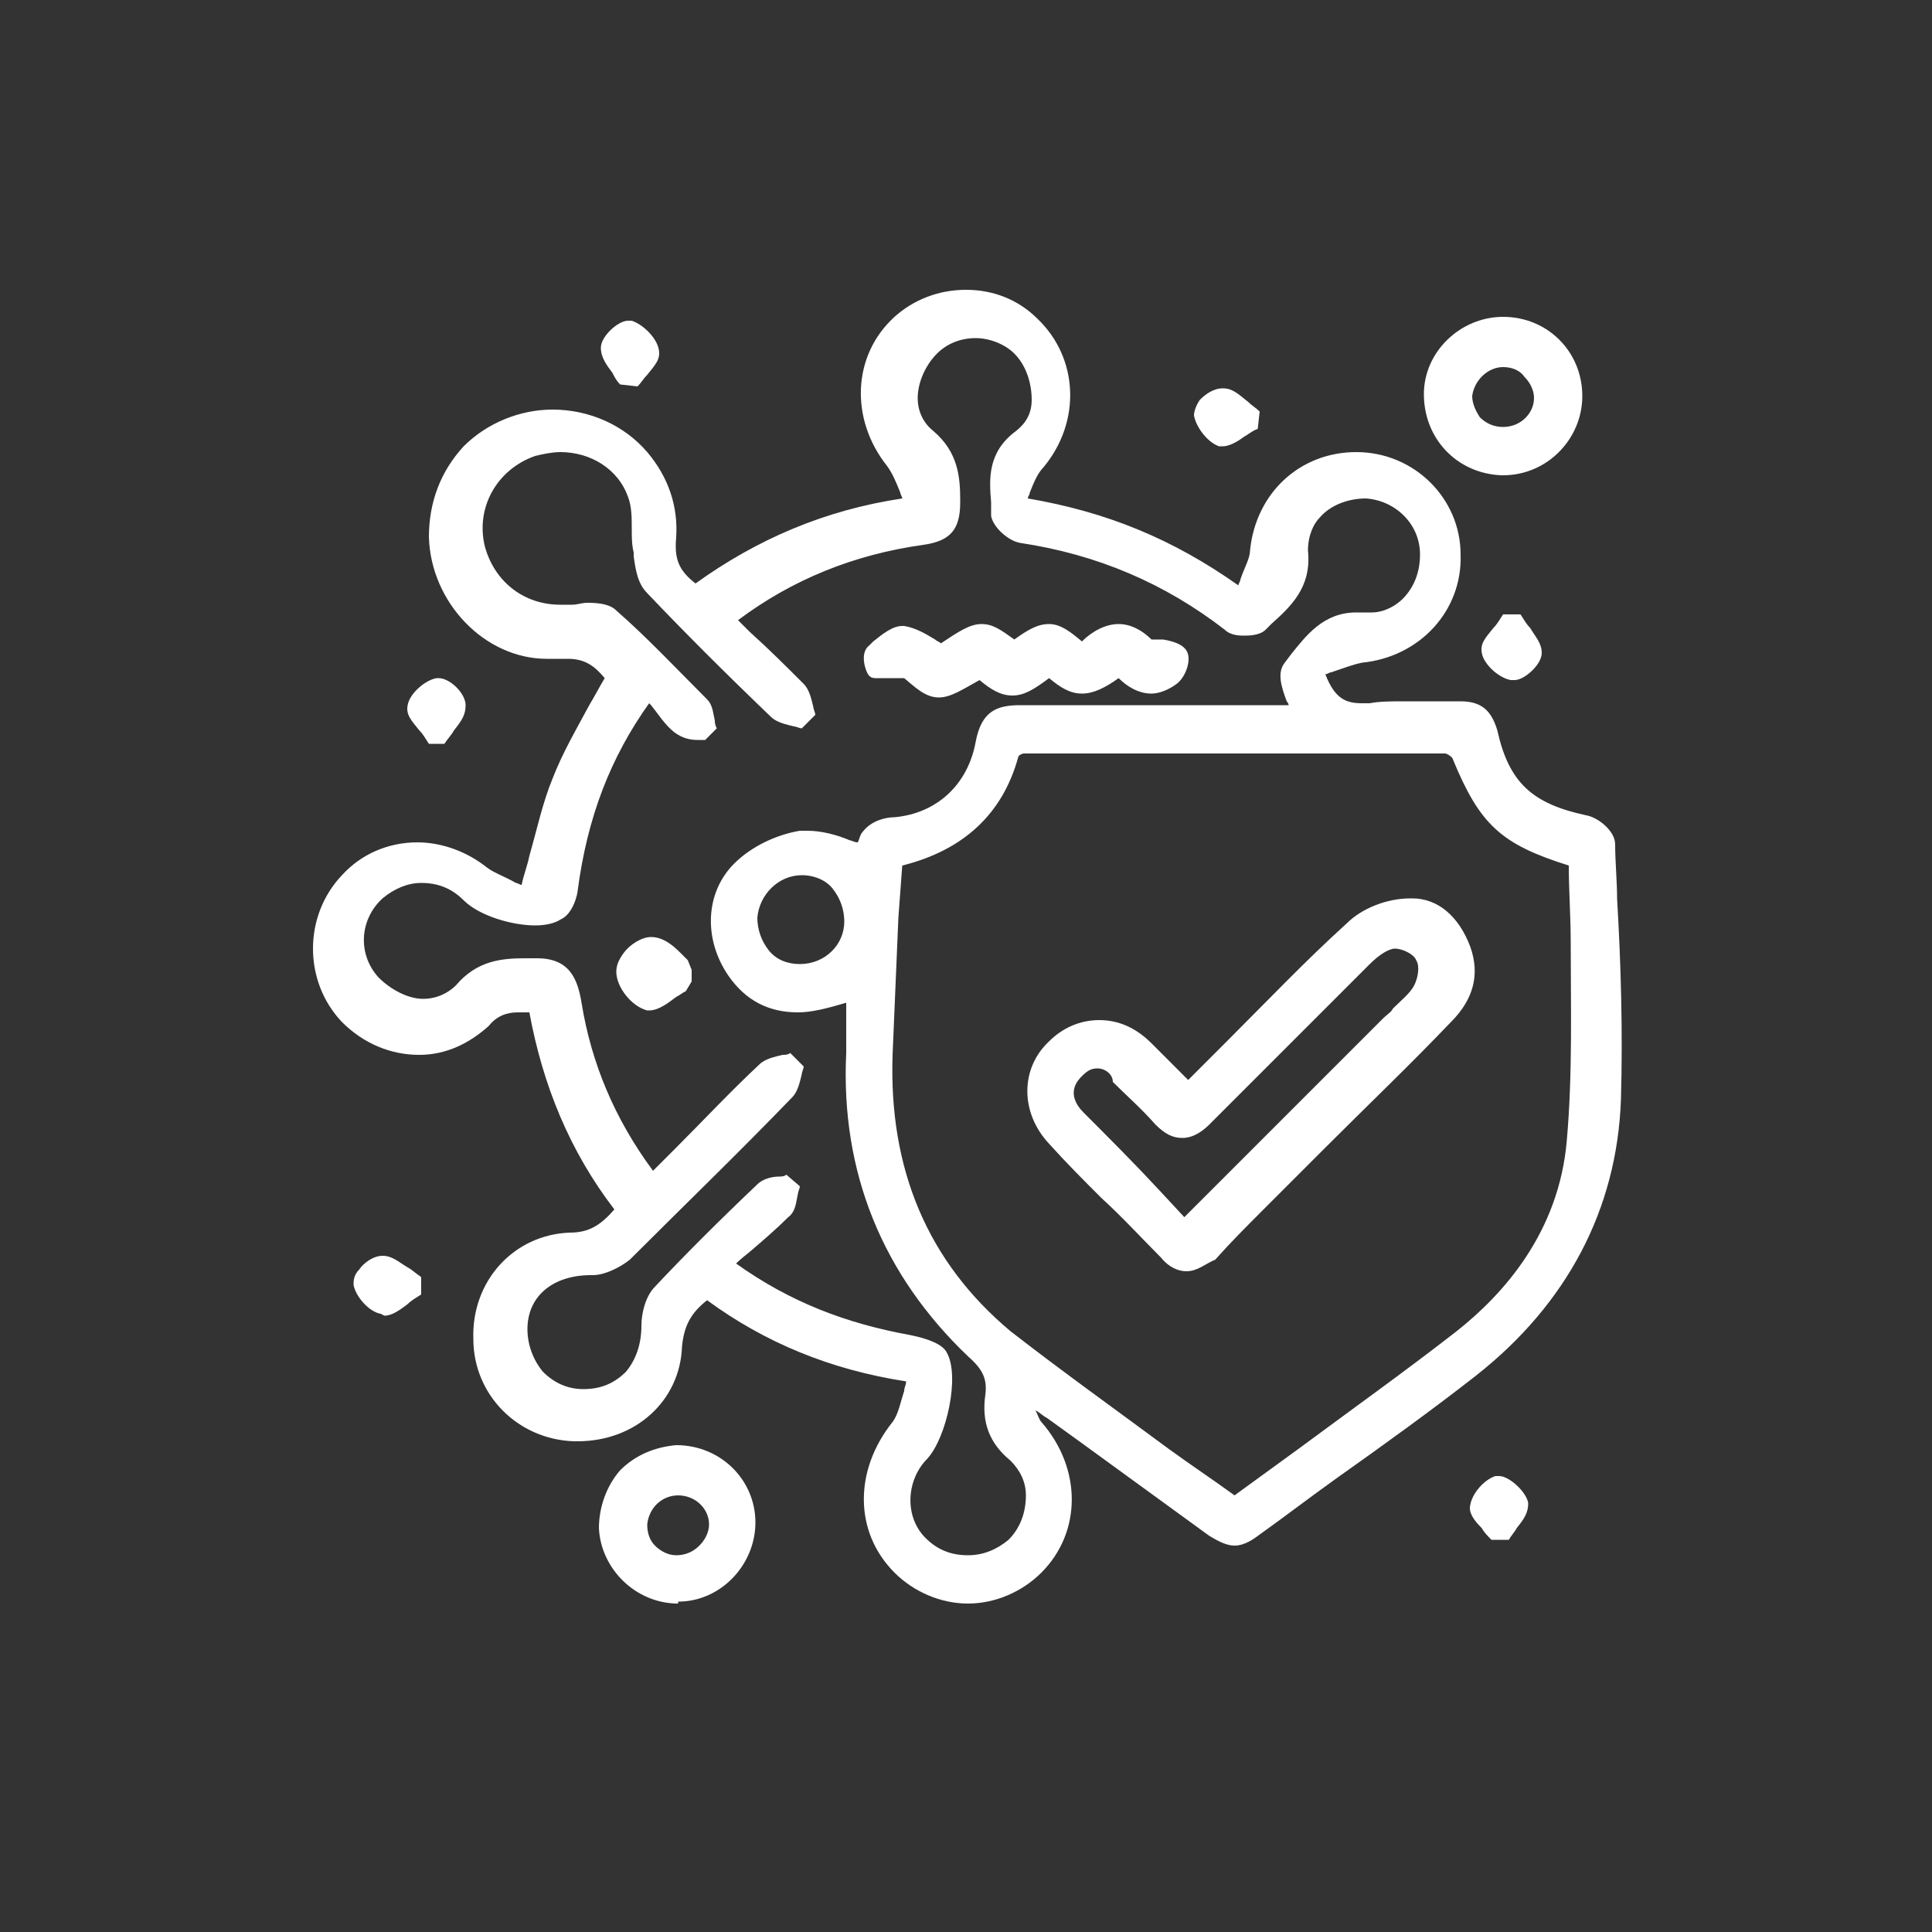 <?xml version="1.0" encoding="utf-8"?>
<!-- Generator: Adobe Illustrator 24.0.1, SVG Export Plug-In . SVG Version: 6.00 Build 0)  -->
<svg version="1.1" id="Layer_1" xmlns="http://www.w3.org/2000/svg" xmlns:xlink="http://www.w3.org/1999/xlink" x="0px" y="0px"
	 viewBox="0 0 100 100" style="enable-background:new 0 0 100 100;" xml:space="preserve">
<rect x="0" y="0" width="100" height="100" fill="#333333" stroke="none"/>
<style type="text/css">
	.st0{fill:#FFFFFF;}
</style>
<path class="st0" d="M50.1,83c-1.4,0-2.8-0.6-3.8-1.6c-2.1-2.1-2.1-5.3-0.1-7.8c0.3-0.4,0.4-1,0.6-1.6c0-0.2,0.1-0.3,0.1-0.5
	c-3.9-0.6-7.3-2-10.3-4.2c-0.9,0.7-1.2,1.4-1.3,2.4c-0.1,2.8-2.4,4.9-5.4,4.9l-0.2,0c-2.9-0.1-5.2-2.4-5.2-5.3c-0.1-3,2.1-5.4,5-5.5
	c1,0,1.6-0.4,2.3-1.2c-2.3-3-3.7-6.4-4.4-10.2c-0.2,0-0.4,0-0.6,0c-0.6,0-1.1,0.2-1.5,0.7c-1,0.9-2.2,1.5-3.6,1.5
	c-1.5,0-2.9-0.6-4-1.7c-2-2.1-2-5.5,0-7.6c1-1.1,2.4-1.7,3.9-1.7c1.3,0,2.6,0.5,3.6,1.3c0.4,0.3,1,0.5,1.5,0.8
	c0.1,0,0.2,0.1,0.3,0.1c0.1-0.5,0.3-1,0.4-1.5c0.4-1.4,0.7-2.8,1.2-4c0.5-1.3,1.2-2.5,1.9-3.8c0.3-0.5,0.5-0.9,0.8-1.4
	c-0.5-0.6-1-1-1.9-1c-0.1,0-0.3,0-0.5,0c-0.2,0-0.4,0-0.6,0c-3.2,0-6-2.9-6.1-6.3c0-1.8,0.6-3.4,1.8-4.7c1.2-1.2,2.9-1.9,4.6-1.9
	c1.9,0,3.7,0.8,4.9,2.2c1.1,1.3,1.6,2.8,1.5,4.4c-0.1,1.1,0.1,1.7,1,2.4c3.2-2.3,6.7-3.8,10.7-4.4c0-0.1-0.1-0.2-0.1-0.3
	c-0.2-0.5-0.4-1-0.7-1.4c-1.9-2.4-1.8-5.7,0.4-7.7c1-0.9,2.3-1.4,3.7-1.4c1.4,0,2.7,0.5,3.7,1.5c2.1,2,2.3,5.3,0.3,7.7
	c-0.3,0.3-0.5,0.8-0.7,1.3c0,0.1-0.1,0.2-0.1,0.3c4.1,0.7,7.5,2.1,10.9,4.5c0-0.1,0.1-0.2,0.1-0.3c0.2-0.6,0.5-1.1,0.5-1.5
	c0.3-3,2.6-5.1,5.5-5.1c3,0,5.4,2.4,5.4,5.3c0.1,2.9-2.1,5.3-5.1,5.6c-0.5,0.1-1,0.3-1.6,0.5c-0.1,0-0.2,0.1-0.3,0.1
	c0.5,1.3,1.1,1.5,1.9,1.5c0.1,0,0.2,0,0.4,0c0.5-0.1,1.1-0.1,1.8-0.1c0.4,0,0.8,0,1.2,0c0.4,0,0.8,0,1.2,0c0,0,0.5,0,0.5,0
	c1.1,0,1.6,0.5,1.9,1.5c0.6,2.7,1.8,3.8,4.6,4.4c0.6,0.1,1.5,0.8,1.5,1.5c0,0.9,0.1,1.9,0.1,2.8c0.2,3.4,0.3,6.9,0.2,10.4
	c-0.2,5.7-2.8,10.6-7.5,14.3c-2.3,1.8-4.8,3.6-7.2,5.3c-1.4,1-2.7,2-4.1,3c-0.4,0.3-0.8,0.5-1.2,0.5c-0.4,0-0.8-0.2-1.3-0.5
	c-2.2-1.6-4.4-3.2-6.6-4.8l-1.8-1.3c-0.2-0.1-0.4-0.3-0.6-0.4c0.1,0.2,0.2,0.5,0.3,0.6c2.1,2.4,2.1,5.7,0,7.8
	C52.9,82.4,51.5,83,50.1,83z M38.1,65.4c2.8,2,5.7,3.1,9,3.7c1,0.2,1.7,0.5,1.9,0.9c0.7,1.2,0,4.4-1,5.5c-1.1,1.1-1.2,3-0.1,4.1
	c0.6,0.6,1.3,0.9,2.2,0.9c0.8,0,1.5-0.3,2.1-0.8c0.6-0.6,0.9-1.4,0.9-2.3c0-0.7-0.3-1.3-0.8-1.8c-1.1-0.9-1.5-2-1.3-3.4
	c0.1-0.8-0.1-1.3-0.9-2c-4.4-4.2-6.6-9.5-6.3-15.7c0-0.8,0-1.5,0-2.3c0-0.1,0-0.2,0-0.3c-1,0.3-1.8,0.5-2.5,0.5
	c-1.5,0-2.7-0.6-3.6-1.9c-1.3-1.9-1.2-4.3,0.3-5.8c0.9-0.9,2.2-1.5,3.4-1.7c0.1,0,0.2,0,0.4,0c0.7,0,1.5,0.2,2.2,0.5
	c0.1,0,0.2,0.1,0.4,0.1c0.1-0.2,0.1-0.4,0.3-0.6c0.4-0.5,1.1-0.7,1.6-0.7c2.2-0.2,3.8-1.7,4.2-3.9c0.3-1.6,1.1-1.9,2.3-1.9
	c2.1,0,4.1,0,6.1,0l7.8,0c0-0.1-0.1-0.2-0.1-0.2c-0.3-0.8-0.5-1.5-0.1-2l0.3-0.4c0.8-1,1.7-2.2,3.4-2.2c0.2,0,0.3,0,0.5,0
	c0.1,0,0.2,0,0.3,0c0.7,0,1.3-0.4,1.6-0.7c0.6-0.6,0.9-1.4,0.9-2.3c0-1.6-1.3-2.8-2.8-2.9c0,0,0,0,0,0c-1,0-1.9,0.4-2.4,1
	c-0.3,0.3-0.6,0.9-0.6,1.7c0.2,1.9-0.9,2.9-1.9,3.8l-0.3,0.3c-0.3,0.3-0.9,0.3-1.1,0.3c-0.2,0-0.7,0-1-0.3
	c-3.1-2.4-6.6-3.9-10.6-4.5c-0.6-0.1-1.4-0.8-1.5-1.4c0-0.2,0-0.5,0-0.7c-0.1-1.2-0.2-2.6,1.3-3.7c0.5-0.4,0.8-0.9,0.8-1.6
	c0-0.9-0.3-1.8-0.9-2.4c-0.5-0.5-1.3-0.8-2-0.8c-0.8,0-1.5,0.3-2,0.8c-0.6,0.6-1,1.5-1,2.3c0,0.7,0.3,1.3,0.8,1.7
	c1.3,1.1,1.4,2.4,1.4,3.6l0,0.1c0,1.4-0.5,2-1.9,2.2c-3.6,0.5-6.8,1.8-9.6,3.9c0.2,0.2,0.4,0.4,0.6,0.6c1,0.9,1.9,1.8,2.8,2.7
	c0.3,0.3,0.4,0.8,0.5,1.2c0,0.1,0.1,0.3,0.1,0.4l-0.7,0.7c-0.1,0-0.3-0.1-0.4-0.1c-0.4-0.1-0.9-0.2-1.2-0.5
	c-2.4-2.3-4.5-4.4-6.4-6.4c-0.5-0.5-0.6-1.2-0.7-1.9l0-0.2c-0.1-0.4-0.1-0.8-0.1-1.2c0-0.6,0-1.2-0.2-1.7c-0.5-1.4-1.9-2.3-3.5-2.3
	c-0.4,0-0.9,0.1-1.3,0.2c-2,0.7-3.1,2.7-2.6,4.7c0.5,1.8,2,3,3.9,3c0.2,0,0.4,0,0.6,0c0.3,0,0.5-0.1,0.8-0.1c0.7,0,1.2,0.1,1.5,0.4
	c1.6,1.4,3.1,3,4.7,4.6c0.3,0.3,0.3,0.7,0.4,1.1c0,0.1,0,0.2,0.1,0.4l-0.6,0.6c-0.1,0-0.3,0-0.4,0c-0.4,0-0.8-0.1-1.2-0.4
	c-0.5-0.4-0.8-0.9-1.2-1.4c0,0,0,0-0.1-0.1c-2,2.8-3.2,5.9-3.7,9.7c0,0.1-0.2,1.2-0.9,1.5c-0.3,0.2-0.8,0.3-1.3,0.3
	c-1.2,0-2.9-0.5-3.7-1.3c-0.6-0.6-1.3-0.9-2.2-0.9c-0.7,0-1.4,0.3-2,0.8c-1.2,1.1-1.3,2.9-0.2,4.1c0.6,0.6,1.5,1.1,2.3,1.1
	c0.7,0,1.3-0.3,1.7-0.7c1.1-1.3,2.4-1.4,3.6-1.4l0.3,0c0.1,0,0.2,0,0.3,0c1.7,0,2.1,1.1,2.3,2.3c0.5,3.1,1.7,6,3.7,8.7l1.1-1.1
	c1.5-1.5,2.9-3,4.4-4.4c0.3-0.3,0.8-0.4,1.2-0.5c0.1,0,0.3,0,0.4-0.1l0.7,0.7c0,0.1-0.1,0.3-0.1,0.4c-0.1,0.4-0.2,0.9-0.5,1.2
	c-2.8,2.9-5.7,5.7-8.4,8.4c-0.5,0.4-1.3,0.8-1.9,0.8l-0.1,0c-2,0-3.3,1.1-3.3,2.8c0,0.8,0.3,1.6,0.8,2.2c0.6,0.6,1.3,0.9,2.1,0.9
	c0.9,0,1.6-0.3,2.2-0.9c0.5-0.6,0.8-1.4,0.8-2.4c0-0.6,0.2-1.5,0.7-2c1.5-1.6,3.3-3.4,5.3-5.3c0.3-0.3,0.8-0.4,1.1-0.4
	c0.1,0,0.3,0,0.4-0.1l0.7,0.6c0,0.1-0.1,0.3-0.1,0.4c-0.1,0.4-0.1,0.9-0.5,1.2c-0.6,0.6-1.3,1.2-2,1.8
	C38.3,65.2,38.2,65.3,38.1,65.4z M46.5,47.5c-0.1,2.4-0.2,4.7-0.3,7.1c-0.2,5.9,1.8,10.7,6.1,14.3C55,71,57.8,73,60.5,75
	c1.1,0.8,2.3,1.6,3.4,2.4c1.1-0.8,2.2-1.6,3.3-2.4c2.7-2,5.5-4,8.2-6.1c2.4-1.9,5.3-5.1,5.7-9.9c0.3-3.4,0.2-6.9,0.2-10.2
	c0-1.4-0.1-2.7-0.1-4c-3.5-1.1-4.6-2.1-6-5.5c0-0.1-0.3-0.3-0.4-0.3c-4,0-8.1,0-12.1,0c-3.2,0-6.5,0-9.7,0c-0.1,0-0.3,0.1-0.3,0.2
	c-0.8,2.9-2.8,4.8-6,5.6L46.5,47.5z M41.5,45.3c-1.2,0-2.2,1-2.3,2.2c0,0.6,0.2,1.2,0.6,1.7c0.4,0.5,1,0.7,1.6,0.7c0,0,0,0,0,0
	c1.3,0,2.3-1,2.3-2.2c0-0.6-0.2-1.2-0.6-1.7C42.8,45.6,42.2,45.3,41.5,45.3v-0.5V45.3z"/>
<path class="st0" d="M77.7,24.6c-2.3-0.1-4-1.9-4-4.2c0-2.2,1.9-4,4.1-4c2.3,0,4.1,1.8,4.1,4.1c0,2.2-1.8,4.1-4.1,4.1L77.7,24.6z
	 M77.8,19c-0.8,0-1.5,0.7-1.6,1.5c0,0.4,0.2,0.8,0.4,1.1c0.3,0.3,0.7,0.5,1.2,0.5c0.9,0,1.6-0.7,1.6-1.5c0-0.4-0.2-0.8-0.5-1.1
	C78.7,19.2,78.3,19,77.8,19l0-0.5L77.8,19z"/>
<path class="st0" d="M35.1,83c-2.2,0-4-1.8-4.1-3.9c0-1.1,0.4-2.2,1.1-3c0.8-0.8,1.8-1.2,2.9-1.3h0c2.3,0,4.1,1.8,4.1,4
	c0,2.2-1.8,4.1-4,4.1L35.1,83z M35.1,77.4c-0.8,0-1.5,0.6-1.6,1.5c0,0.4,0.1,0.8,0.4,1.1c0.3,0.3,0.7,0.5,1.1,0.5c0,0,0,0,0,0
	c0.5,0,0.9-0.2,1.2-0.5c0.3-0.3,0.5-0.7,0.5-1.1C36.7,78.1,36,77.4,35.1,77.4v-0.5V77.4z"/>
<path class="st0" d="M78.2,35.2c-0.6-0.1-1.4-0.8-1.5-1.4c-0.1-0.5,0.2-0.8,0.6-1.3c0.2-0.2,0.3-0.4,0.5-0.7l0.9,0
	c0.2,0.3,0.3,0.5,0.5,0.7c0.3,0.5,0.6,0.8,0.6,1.3c0,0.6-0.9,1.4-1.4,1.4L78.2,35.2z"/>
<path class="st0" d="M19.7,68c-0.6-0.1-1.3-0.9-1.4-1.5c0-0.2,0-0.5,0.3-0.8c0.2-0.3,0.7-0.7,1.2-0.7c0,0,0,0,0,0
	c0.5,0,0.8,0.3,1.3,0.6c0.2,0.1,0.4,0.3,0.7,0.5l0,0.9c-0.3,0.2-0.5,0.3-0.7,0.5c-0.4,0.3-0.8,0.6-1.2,0.6L19.7,68z"/>
<path class="st0" d="M63.1,23.1c-0.6-0.2-1.2-1-1.3-1.6c0-0.2,0.1-0.5,0.3-0.8c0.3-0.3,0.7-0.6,1.2-0.6c0.5,0,0.8,0.3,1.3,0.7
	c0.2,0.2,0.4,0.3,0.6,0.5l-0.1,0.9c-0.3,0.1-0.5,0.3-0.7,0.4c-0.4,0.3-0.8,0.5-1.1,0.5L63.1,23.1z"/>
<path class="st0" d="M22.2,38.5c-0.2-0.3-0.3-0.5-0.5-0.7c-0.4-0.5-0.7-0.8-0.6-1.3c0.1-0.6,0.9-1.3,1.5-1.4l0.1,0
	c0.6,0,1.4,0.8,1.4,1.4c0,0.5-0.2,0.8-0.6,1.3c-0.1,0.2-0.3,0.4-0.5,0.7L22.2,38.5z"/>
<path class="st0" d="M32.1,19.9c-0.2-0.2-0.3-0.4-0.4-0.6c-0.3-0.4-0.6-0.8-0.6-1.3c0-0.6,0.9-1.4,1.4-1.4l0.2,0
	c0.6,0.2,1.3,0.9,1.4,1.5c0.1,0.5-0.2,0.8-0.6,1.3c-0.2,0.2-0.3,0.4-0.5,0.6L32.1,19.9z"/>
<path class="st0" d="M77.2,79.7c-0.2-0.2-0.4-0.4-0.5-0.6c-0.4-0.4-0.7-0.8-0.6-1.2c0.1-0.6,0.7-1.3,1.3-1.5l0.2,0
	c0.5,0,1.4,0.8,1.5,1.4c0,0.5-0.2,0.8-0.6,1.3c-0.1,0.2-0.3,0.4-0.4,0.6L77.2,79.7z"/>
<path class="st0" d="M61.4,65.8c-0.4,0-0.9-0.2-1.3-0.7c-1-1-2-2.1-3.1-3.1c-0.9-0.9-1.8-1.8-2.7-2.8c-1.5-1.6-1.5-3.9,0-5.3
	c0.7-0.7,1.6-1.1,2.6-1.1c1,0,1.9,0.4,2.7,1.2c0.5,0.5,1,1,1.5,1.5c0.1,0.1,0.2,0.2,0.4,0.4c0.7-0.7,1.3-1.3,2-2
	c2.1-2.1,4.1-4.2,6.2-6.1c0.8-0.8,2.1-1.3,3.3-1.3l0.1,0c1.3,0,2.4,0.9,3,2.5c0.5,1.4,0.2,2.7-1,3.9c-2.1,2.2-4.3,4.3-6.4,6.4
	l-2.3,2.3l-1.1,1.1c-0.8,0.8-1.6,1.6-2.4,2.5C62.4,65.4,62,65.8,61.4,65.8z M56.8,55.3c-0.3,0-0.5,0.1-0.8,0.4
	c-0.2,0.2-0.9,0.9,0.1,1.9c1.3,1.3,2.6,2.6,3.9,4l1.3,1.4l10.3-10.3c0.2-0.2,0.4-0.3,0.5-0.5c0.4-0.4,0.9-0.8,1.1-1.2
	c0.2-0.4,0.3-1,0.1-1.3c-0.1-0.3-0.7-0.6-1.1-0.6c-0.3,0-0.8,0.3-1.3,0.8c-2.8,2.8-5.6,5.6-8.3,8.3c-0.3,0.3-0.8,0.7-1.4,0.7
	c-0.5,0-0.9-0.2-1.4-0.7c-0.7-0.8-1.5-1.5-2.2-2.2C57.6,55.6,57.2,55.3,56.8,55.3z"/>
<path class="st0" d="M48.6,36.1c-0.7,0-1.2-0.5-1.8-1l-0.6,0c-0.3,0-0.6,0-0.9,0c-0.3,0-0.4-0.2-0.5-0.5c-0.1-0.3-0.2-0.9,0.2-1.2
	l0.2-0.2c0.5-0.4,1-0.8,1.5-0.8l0.1,0c0.6,0.1,1.1,0.4,1.6,0.7c0.1,0.1,0.2,0.1,0.3,0.2c0.9-0.6,1.5-1,2.1-1c0.6,0,1,0.3,1.7,0.8
	c0.7-0.5,1.2-0.8,1.8-0.8c0.6,0,1.1,0.4,1.7,0.9c0.5-0.5,1.2-0.9,1.9-0.9c0.6,0,1.2,0.3,1.7,0.8c0,0,0,0,0,0c0.1,0,0.2,0,0.4,0
	c0.1,0,0.2,0,0.2,0c0.6,0.1,1.2,0.3,1.3,0.8c0.1,0.5-0.2,1.2-0.6,1.5c-0.4,0.3-0.9,0.5-1.3,0.5c-0.7,0-1.3-0.4-1.7-0.8
	c-0.7,0.5-1.3,0.8-1.9,0.8c-0.6,0-1.1-0.3-1.7-0.8c-0.8,0.6-1.3,0.9-1.9,0.9c-0.6,0-1.1-0.3-1.7-0.8C49.8,35.7,49.2,36.1,48.6,36.1z
	"/>
<path class="st0" d="M33.5,52.3c-0.8-0.2-1.6-1.2-1.6-2c0-0.3,0.1-0.6,0.4-1c0.3-0.4,0.9-0.8,1.4-0.8c0.6,0,1.1,0.4,1.5,0.8
	c0.1,0.1,0.3,0.3,0.4,0.4l0.2,0.5l0,0.6l-0.3,0.5c-0.2,0.1-0.3,0.2-0.5,0.3c-0.4,0.3-0.9,0.7-1.4,0.7L33.5,52.3z"/>
</svg>
